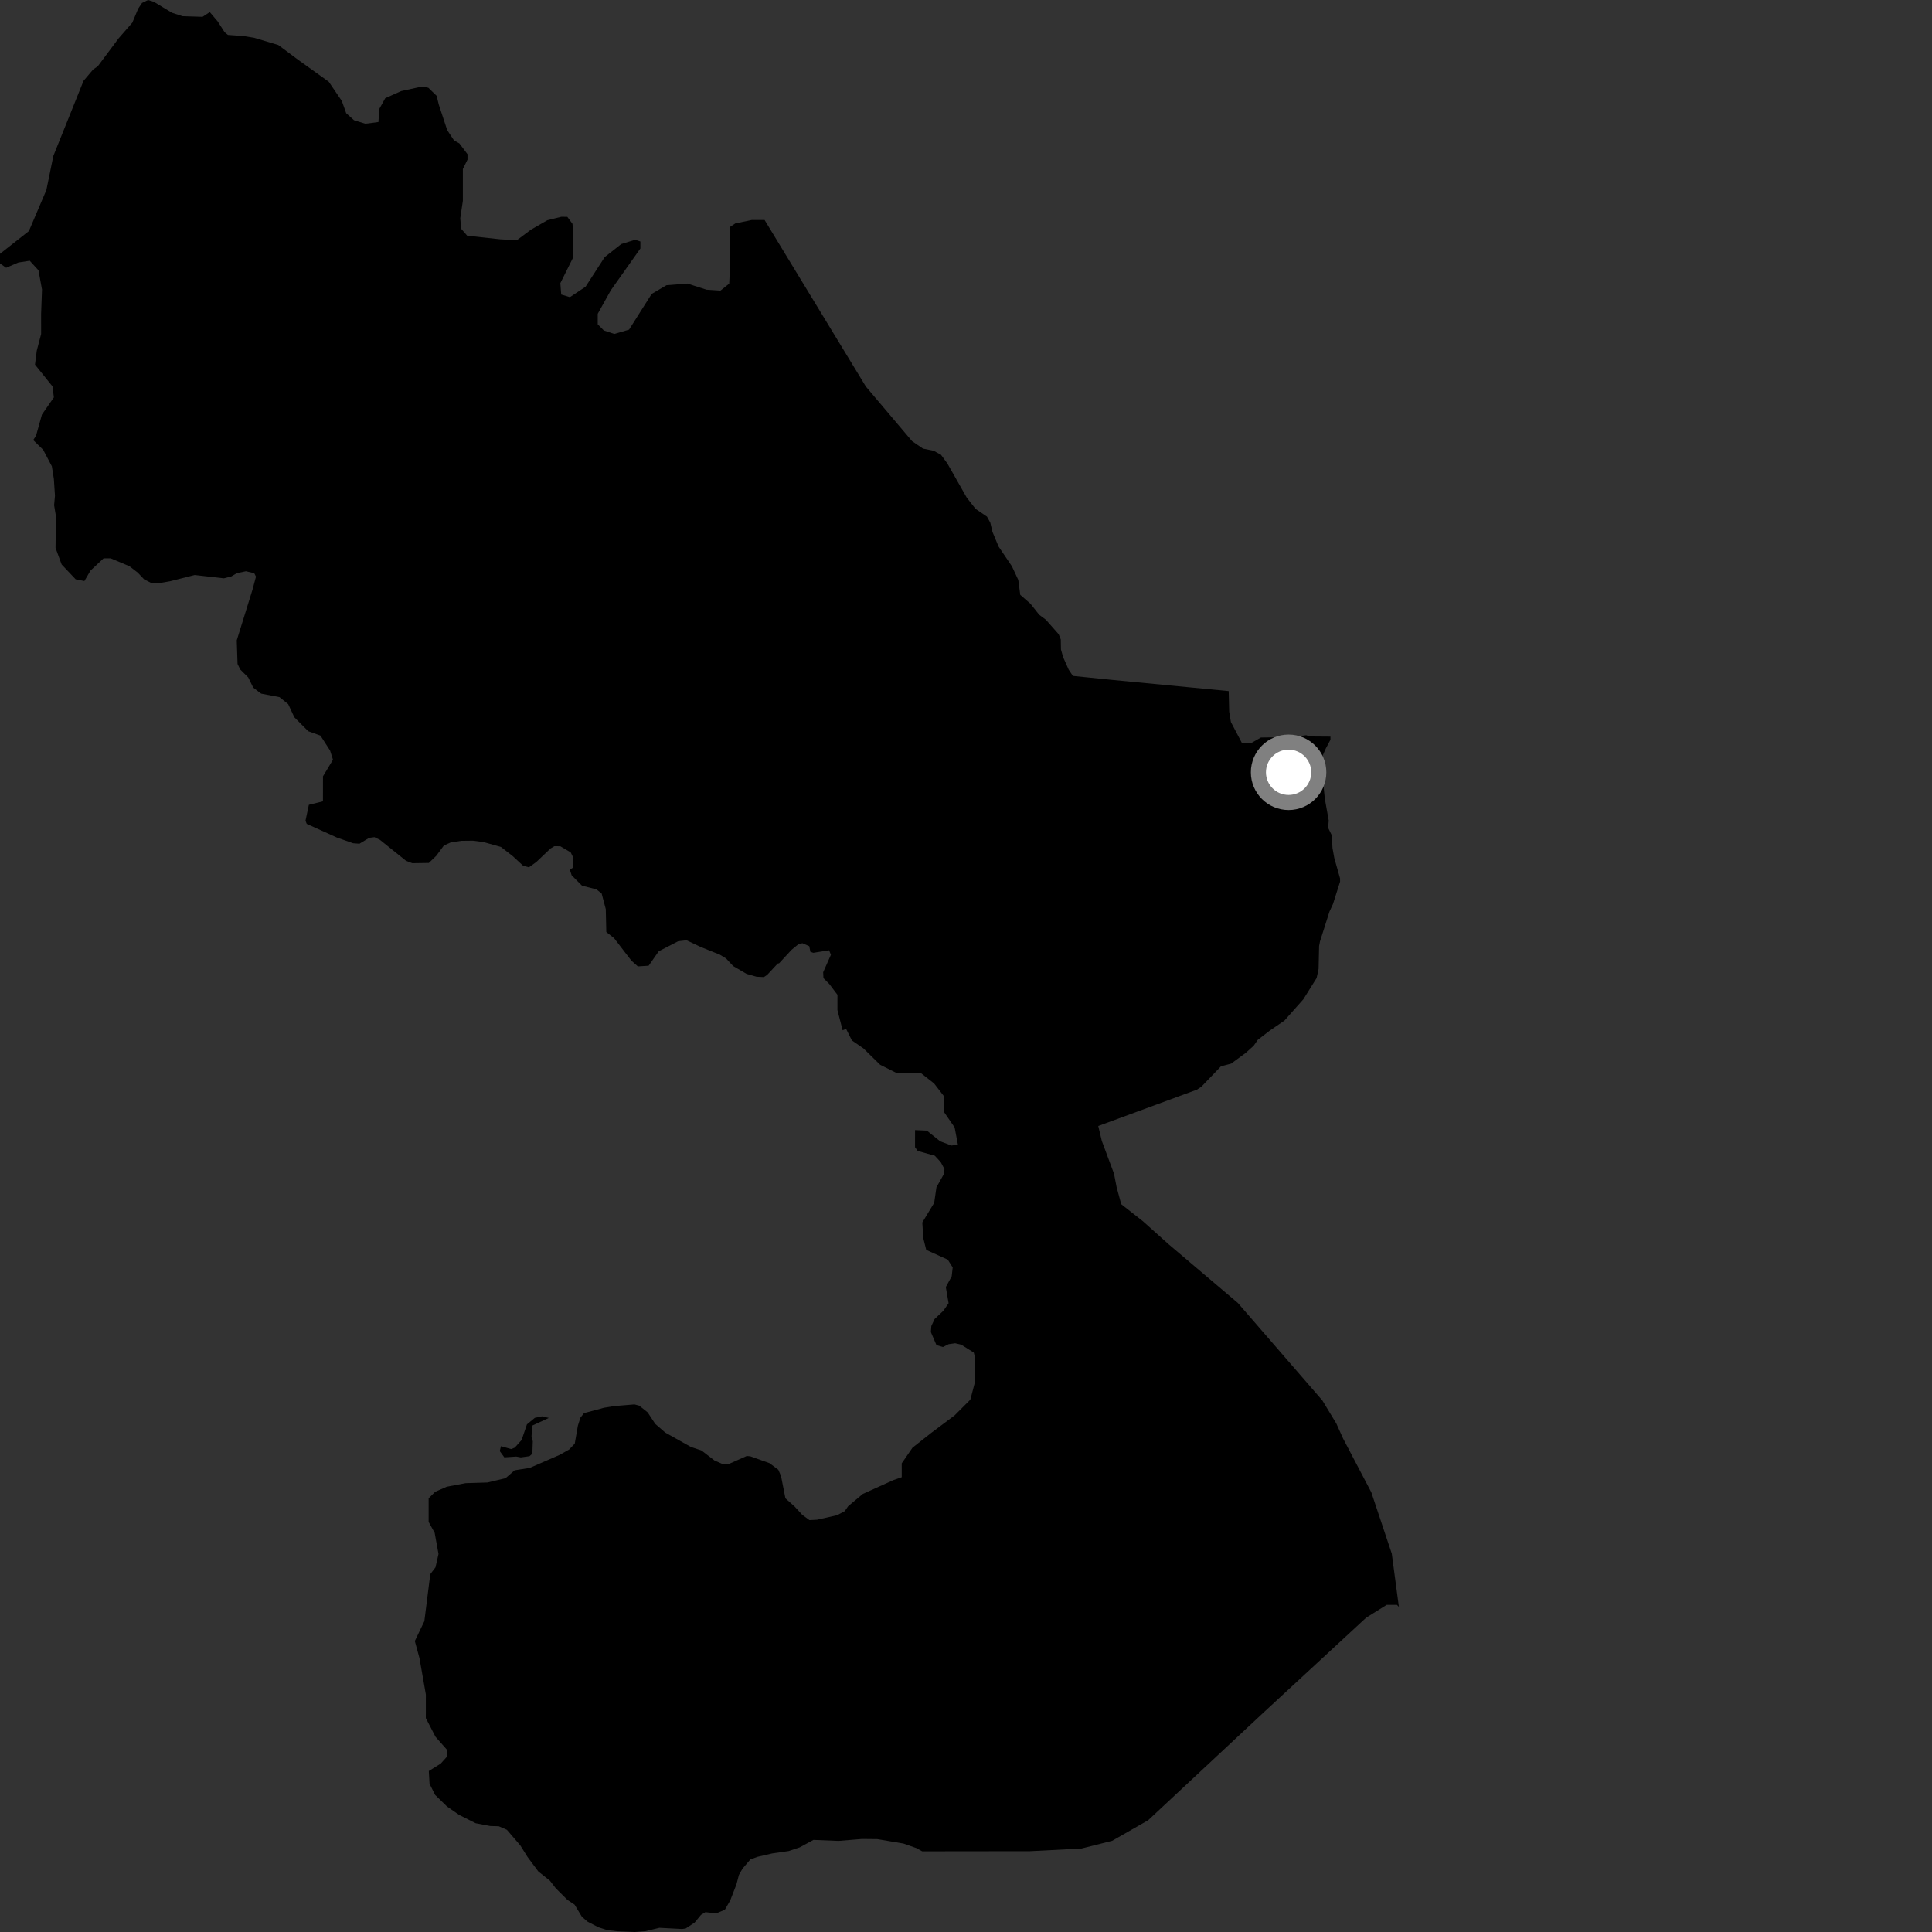 <?xml version="1.0" encoding="utf-8" ?>
<svg baseProfile="full" height="1024" version="1.1" width="1024" xmlns="http://www.w3.org/2000/svg" xmlns:ev="http://www.w3.org/2001/xml-events" xmlns:xlink="http://www.w3.org/1999/xlink"><rect width="100%" height="100%" fill="#333333" stroke="none"/><defs /><polygon fill="black" points="405.241,116.594 398.506,116.585 389.728,118.419 386.951,120.262 386.943,141.084 386.488,150.336 381.863,154.028 374.48,153.546 364.338,150.289 353.253,151.175 345.4,155.784 333.413,174.719 325.578,177.007 320.037,175.144 316.803,171.889 316.809,166.331 323.736,153.87 339.415,131.707 339.417,128.002 336.646,127.077 329.265,129.363 320.505,136.273 310.359,151.973 302.06,157.499 297.451,156.101 296.99,150.089 303.899,136.222 303.901,125.119 303.434,118.638 300.678,114.924 297.438,114.916 290.066,116.742 281.308,121.801 273.921,127.33 265.167,126.843 247.633,124.938 244.41,121.234 243.949,115.678 245.328,106.423 245.327,89.572 247.785,84.623 247.787,81.732 243.465,75.995 240.64,74.426 237.027,68.975 232.553,55.4 231.427,50.79 227.026,46.505 223.694,45.863 212.667,48.26 204.198,52.036 201.033,57.726 200.577,64.666 193.652,65.573 187.638,63.708 183.491,59.997 181.173,53.514 174.257,43.33 158.088,31.739 147.506,23.855 134.844,20.062 128.973,19.084 120.82,18.511 119.076,17.104 115.339,11.295 111.187,6.411 107.372,8.913 96.782,8.585 91.199,6.78 81.566,0.977 78.459,0.0 75.275,1.556 73.227,4.6 70.137,11.996 62.828,20.369 51.83,35.11 49.356,36.834 44.267,42.847 28.271,82.658 24.581,100.709 15.309,122.47 0.003,134.527 0.0,139.615 3.248,141.928 9.739,139.134 15.762,138.195 20.402,143.284 22.26,153.458 21.789,166.417 21.798,177.055 19.487,185.845 18.543,193.249 27.821,204.803 28.552,210.619 22.23,219.732 19.111,230.901 17.609,233.253 22.892,238.418 27.484,247.141 28.539,253.79 29.133,262.734 28.68,267.765 29.632,273.528 29.439,290.398 32.676,299.19 40.108,307.044 44.728,307.959 47.98,302.4 54.922,295.914 58.631,295.915 68.57,300.088 73.014,303.505 76.346,307.023 79.892,308.852 84.473,309.043 90.154,308.071 103.186,304.768 118.653,306.52 122.616,305.507 125.545,303.78 130.366,302.774 134.751,303.805 135.673,305.624 133.822,312.565 125.49,339.397 125.907,351.914 127.33,354.832 131.586,359.071 134.227,364.468 138.429,367.636 148.144,369.49 152.757,373.204 155.989,380.152 163.389,387.566 169.847,389.889 174.933,397.769 176.492,402.657 171.189,411.46 171.172,424.716 163.7,426.571 161.918,435.016 162.58,436.679 178.519,443.898 187.145,446.934 190.513,447.19 195.685,444.067 198.468,443.713 201.421,445.164 215.237,456.264 218.509,457.507 227.293,457.376 231.218,453.608 235.272,448.13 238.932,446.486 244.514,445.654 250.633,445.584 256.256,446.309 265.508,448.896 271.903,453.884 277.221,458.823 280.319,459.695 284.273,456.864 291.765,449.737 293.855,448.503 296.984,448.539 302.485,451.789 303.931,454.73 303.838,459.791 302.014,460.92 302.987,463.914 308.468,469.436 316.149,471.38 318.883,473.59 321.072,481.842 321.355,493.983 325.483,497.25 334.628,509.136 338.074,512.205 343.799,511.84 349.136,504.203 359.448,498.877 363.917,498.368 371.457,501.947 381.516,505.981 384.829,507.998 388.612,512.04 395.698,516.173 401.02,517.695 404.894,517.867 406.613,516.706 412.228,510.682 412.924,510.573 419.54,503.425 423.354,500.304 425.344,499.932 428.923,501.503 429.526,504.479 431.085,505.006 439.439,503.678 440.407,506.051 436.297,515.302 436.443,518.421 439.572,521.566 443.868,527.268 443.86,535.371 446.614,546.059 448.459,545.327 451.52,551.446 457.633,555.662 466.518,564.37 474.821,568.525 487.8,568.52 495.079,574.233 500.28,580.969 500.27,589.278 505.981,597.573 507.708,606.675 504.296,607.165 498.32,604.91 491.243,599.241 484.999,598.966 484.991,608.03 486.404,610.023 495.483,612.568 498.617,615.966 500.59,619.65 500.312,622.205 496.336,629.291 495.144,637.518 488.847,647.929 489.358,656.228 490.924,662.466 502.353,667.652 504.951,671.795 504.424,676.467 501.305,682.174 502.778,690.725 500.051,694.684 495.361,699.119 493.627,702.832 493.38,706.04 496.347,712.954 499.797,713.944 502.767,712.455 506.233,711.955 509.452,712.695 516.121,716.89 516.87,719.851 516.892,731.987 514.304,741.846 505.989,750.165 493.524,759.505 483.652,767.298 477.934,775.603 477.939,782.957 473.639,784.442 457.332,791.805 449.551,798.319 447.715,800.949 443.621,803.102 433.095,805.486 429.028,805.699 425.249,802.919 421.157,798.478 416.295,794.158 413.974,782.364 412.517,778.983 407.859,775.512 397.737,771.895 395.799,771.707 386.35,775.914 383.086,776.018 378.719,774.104 371.819,768.808 366.161,766.9 352.604,759.301 347.267,754.675 343.27,748.595 338.802,745.037 336.268,744.369 325.477,745.273 320.091,746.155 309.536,748.992 307.627,751.426 306.304,755.593 304.626,765.173 301.661,768.27 296.663,771.097 280.774,778.018 272.776,779.289 267.933,783.475 258.33,785.758 246.797,786.106 236.806,788.002 230.646,790.683 227.183,794.139 227.187,806.66 230.38,812.422 232.416,823.641 230.827,830.715 228.056,834.356 224.913,859.258 219.867,869.788 222.329,878.845 225.712,898.116 225.701,910.63 230.822,920.523 237.123,927.661 237.131,930.817 233.59,934.753 227.283,938.689 227.665,945.411 230.617,951.337 236.891,957.454 243.301,961.913 252.129,966.362 259.849,967.83 264.323,967.952 268.672,969.84 275.768,978.106 279.58,984.198 285.32,991.92 291.443,996.79 294.59,1000.849 300.709,1006.944 304.54,1009.514 308.428,1015.946 311.421,1018.522 317.128,1021.484 321.751,1022.966 327.165,1023.627 336.51,1024.0 342.066,1023.578 349.499,1021.782 361.561,1022.419 363.454,1022.135 368.183,1018.994 371.545,1014.908 373.899,1013.48 379.609,1014.134 384.193,1012.203 387.018,1007.312 390.338,998.734 391.66,993.716 393.538,990.441 397.716,985.534 401.495,984.162 409.343,982.351 418.041,981.096 423.851,979.157 431.153,975.183 444.386,975.723 456.889,974.697 465.036,974.78 478.9,977.136 485.727,979.542 488.773,981.239 545.971,981.171 573.171,979.769 589.483,975.67 608.523,964.777 669.718,907.668 724.095,857.406 734.964,850.608 740.388,850.606 741.435,851.645 737.68,823.477 726.81,790.919 711.866,762.438 708.284,754.504 700.893,742.284 656.11,690.613 619.396,659.481 605.8,647.301 594.278,638.252 591.831,629.208 590.451,622.08 583.98,604.7 582.095,596.798 634.396,577.535 636.707,576.024 647.156,565.154 652.536,563.747 660.276,558.038 664.491,554.247 666.632,551.157 673.108,546.159 680.755,540.96 690.816,529.615 697.833,518.381 698.88,513.557 699.152,501.406 699.631,498.939 704.641,483.19 706.503,479.176 710.272,467.3 710.262,465.567 707.215,454.809 706.264,449.577 705.801,442.561 703.912,438.718 704.263,434.955 702.173,423.288 701.148,413.033 699.185,409.568 698.654,405.79 702.713,396.701 705.166,392.09 705.178,390.429 694.375,390.339 692.306,389.692 684.318,390.718 668.351,390.895 662.855,393.999 658.244,393.809 652.415,382.709 651.499,377.225 651.233,366.292 590.157,360.424 568.639,358.249 566.412,354.9 563.488,348.322 562.331,344.247 562.234,338.921 561.115,336.151 554.342,328.476 550.808,325.848 546.182,320.005 540.762,315.297 539.718,307.387 536.339,300.148 529.278,289.711 526.024,281.894 524.874,276.997 523.113,273.821 517.043,269.681 512.407,263.767 502.151,245.698 498.73,241.016 494.781,238.889 489.208,237.771 483.422,233.82 458.934,204.893 405.241,116.594" /><polygon fill="black" points="290.895,751.549 287.324,750.697 283.49,751.484 279.287,754.948 276.469,763.23 272.845,767.265 270.944,768.044 265.525,766.508 264.882,769.127 267.298,772.426 273.635,772.012 276.035,772.452 280.624,771.814 282.159,770.505 282.385,763.92 281.723,761.286 282.1,755.601 290.895,751.549" /><circle cx="682.985" cy="409.338" fill="rgb(100%,100%,100%)" r="16" stroke="grey" stroke-width="8" /></svg>